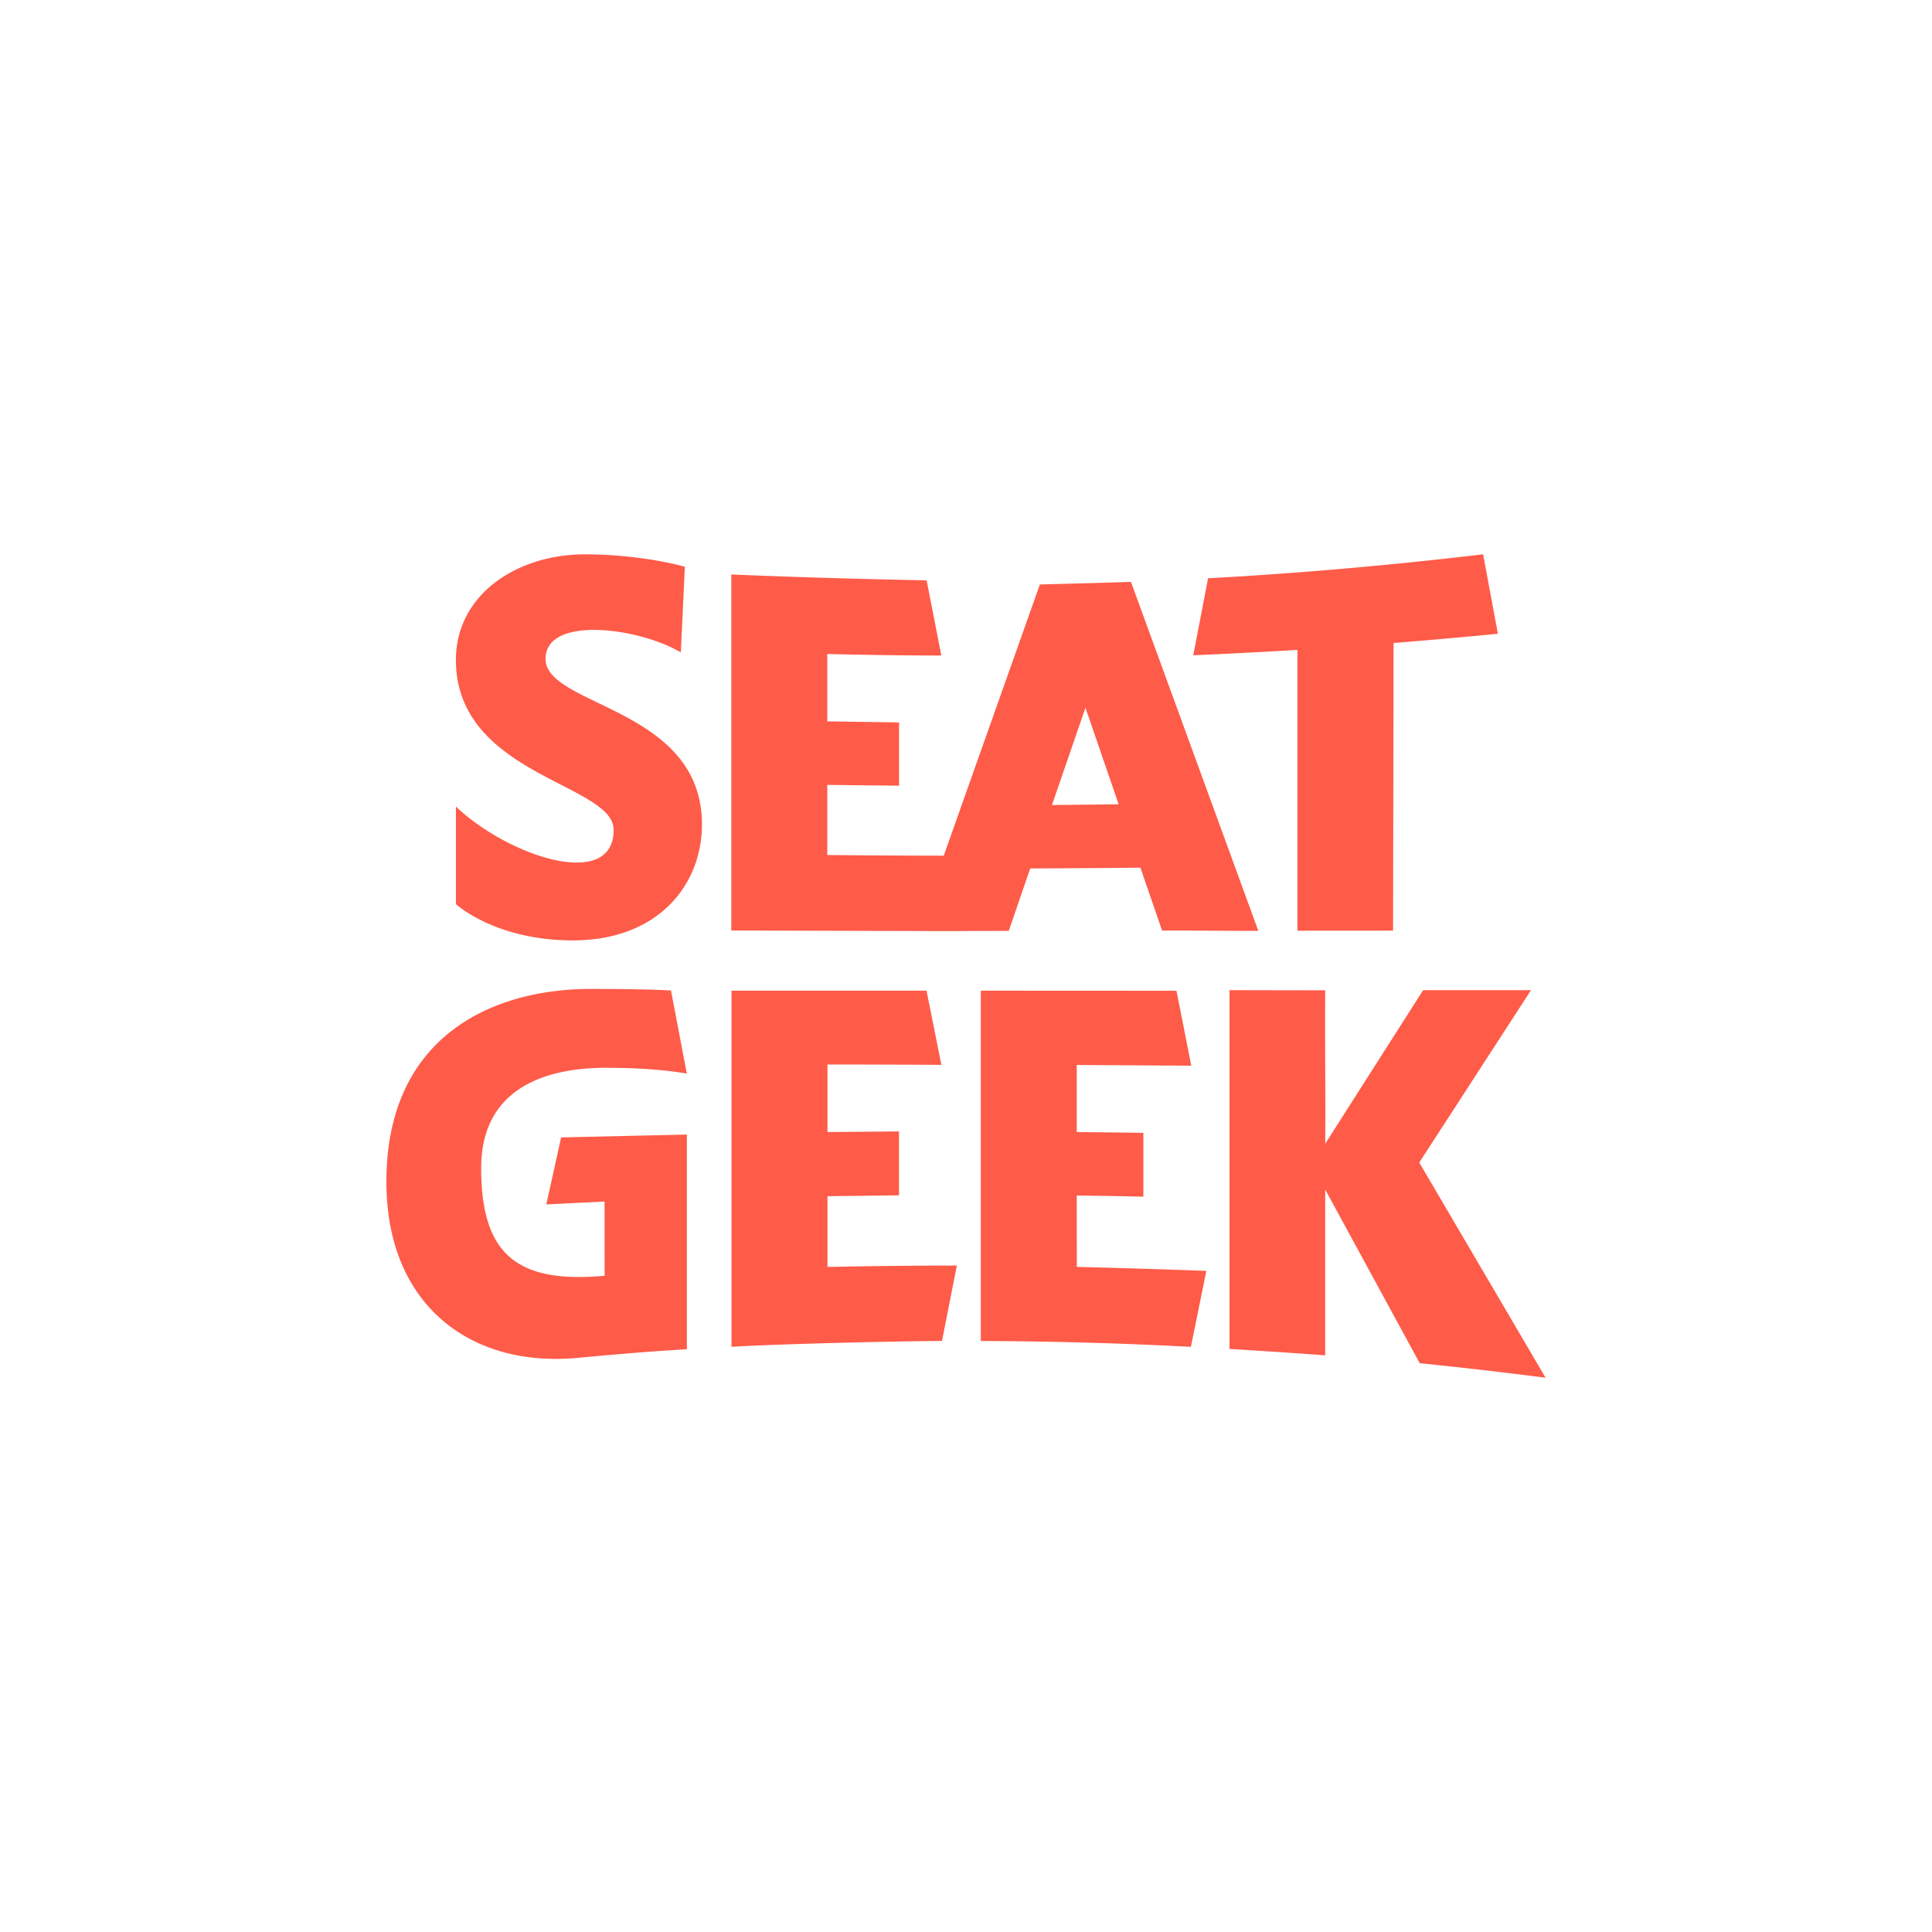 <?xml version="1.0" encoding="utf-8"?>
<svg role="img" viewBox="0 0 24 24" xmlns="http://www.w3.org/2000/svg">
	<title>SeatGeek</title>
	<path d="M11.866 11.277h-.177l-.703-.001v-.001c-1.337-.002-3.426-.009-3.845-.011v-7.37c2.111.089 4.044.121 4.044.121l.304 1.556c.001 0-.745.007-2.361-.03v1.394l1.486.022v1.31L9.128 8.25v1.452c.832.008 1.595.013 2.411.014l1.99-5.615c.3-.008 1.573-.041 1.886-.054l2.637 7.225c-.661.003-1.331-.009-1.993-.006l-.448-1.302c-.76.008-1.52.013-2.281.016l-.445 1.293c-.355 0-.685 0-1.019.004Zm2.607-4.625-.693 2.015c.461-.004.921-.009 1.38-.016l-.687-1.999Zm4.389-1.197c-.719.044-1.438.081-2.157.112l.307-1.594c1.904-.105 3.8-.271 5.694-.497l.306 1.645c-.719.071-1.439.134-2.16.192l-.01 5.953c-.66.006-1.32-.001-1.98.004V5.455ZM6.533 9.069c0 1.246-.901 2.401-2.674 2.401-1.61 0-2.42-.752-2.42-.752V8.699c1.101 1.043 3.266 1.745 3.266.482 0-.96-3.266-1.125-3.266-3.518 0-1.342 1.247-2.186 2.675-2.186 1.009 0 1.855.193 2.065.258l-.083 1.772c-.884-.521-2.801-.763-2.801.134 0 .992 3.239 1.002 3.238 3.428Zm14.861 11.155-1.957-3.596v3.433c-.673-.053-1.982-.133-1.982-.133V12.5l1.982.004c-.007 1.059.008 2.118 0 3.176l2.028-3.18h2.233l-2.314 3.569L24 20.525a90.598 90.598 0 0 0-2.606-.301ZM9.132 18.231c.892-.019 1.785-.029 2.678-.029l-.307 1.561c-.869.003-3.428.062-4.358.122v-7.374h4.038l.307 1.536s-.973-.007-2.358-.008v1.399l1.481-.013v1.323l-1.481.018v1.465Zm5.162-.001c.707.015 1.905.054 2.682.082l-.32 1.573a87.388 87.388 0 0 0-4.349-.121v-7.253l4.051.002.306 1.551-2.371-.015v1.389c.461.005.92.009 1.379.017v1.321c-.459-.011-.919-.018-1.379-.025l.001 1.479ZM3.617 15.549l2.604-.059v4.445s-.7.032-2.26.178C1.746 20.321 0 19.022 0 16.468c0-3.034 2.222-3.993 4.225-3.993.868 0 1.379.016 1.667.031l.328 1.723s-.58-.122-1.673-.122c-1.24 0-2.585.415-2.585 2.078 0 1.791.745 2.392 2.556 2.228l-.001-1.536-1.206.059.306-1.387Z" transform="translate(4.8, 4.8) scale(0.6)" fill="#FF5B49"></path>
</svg>